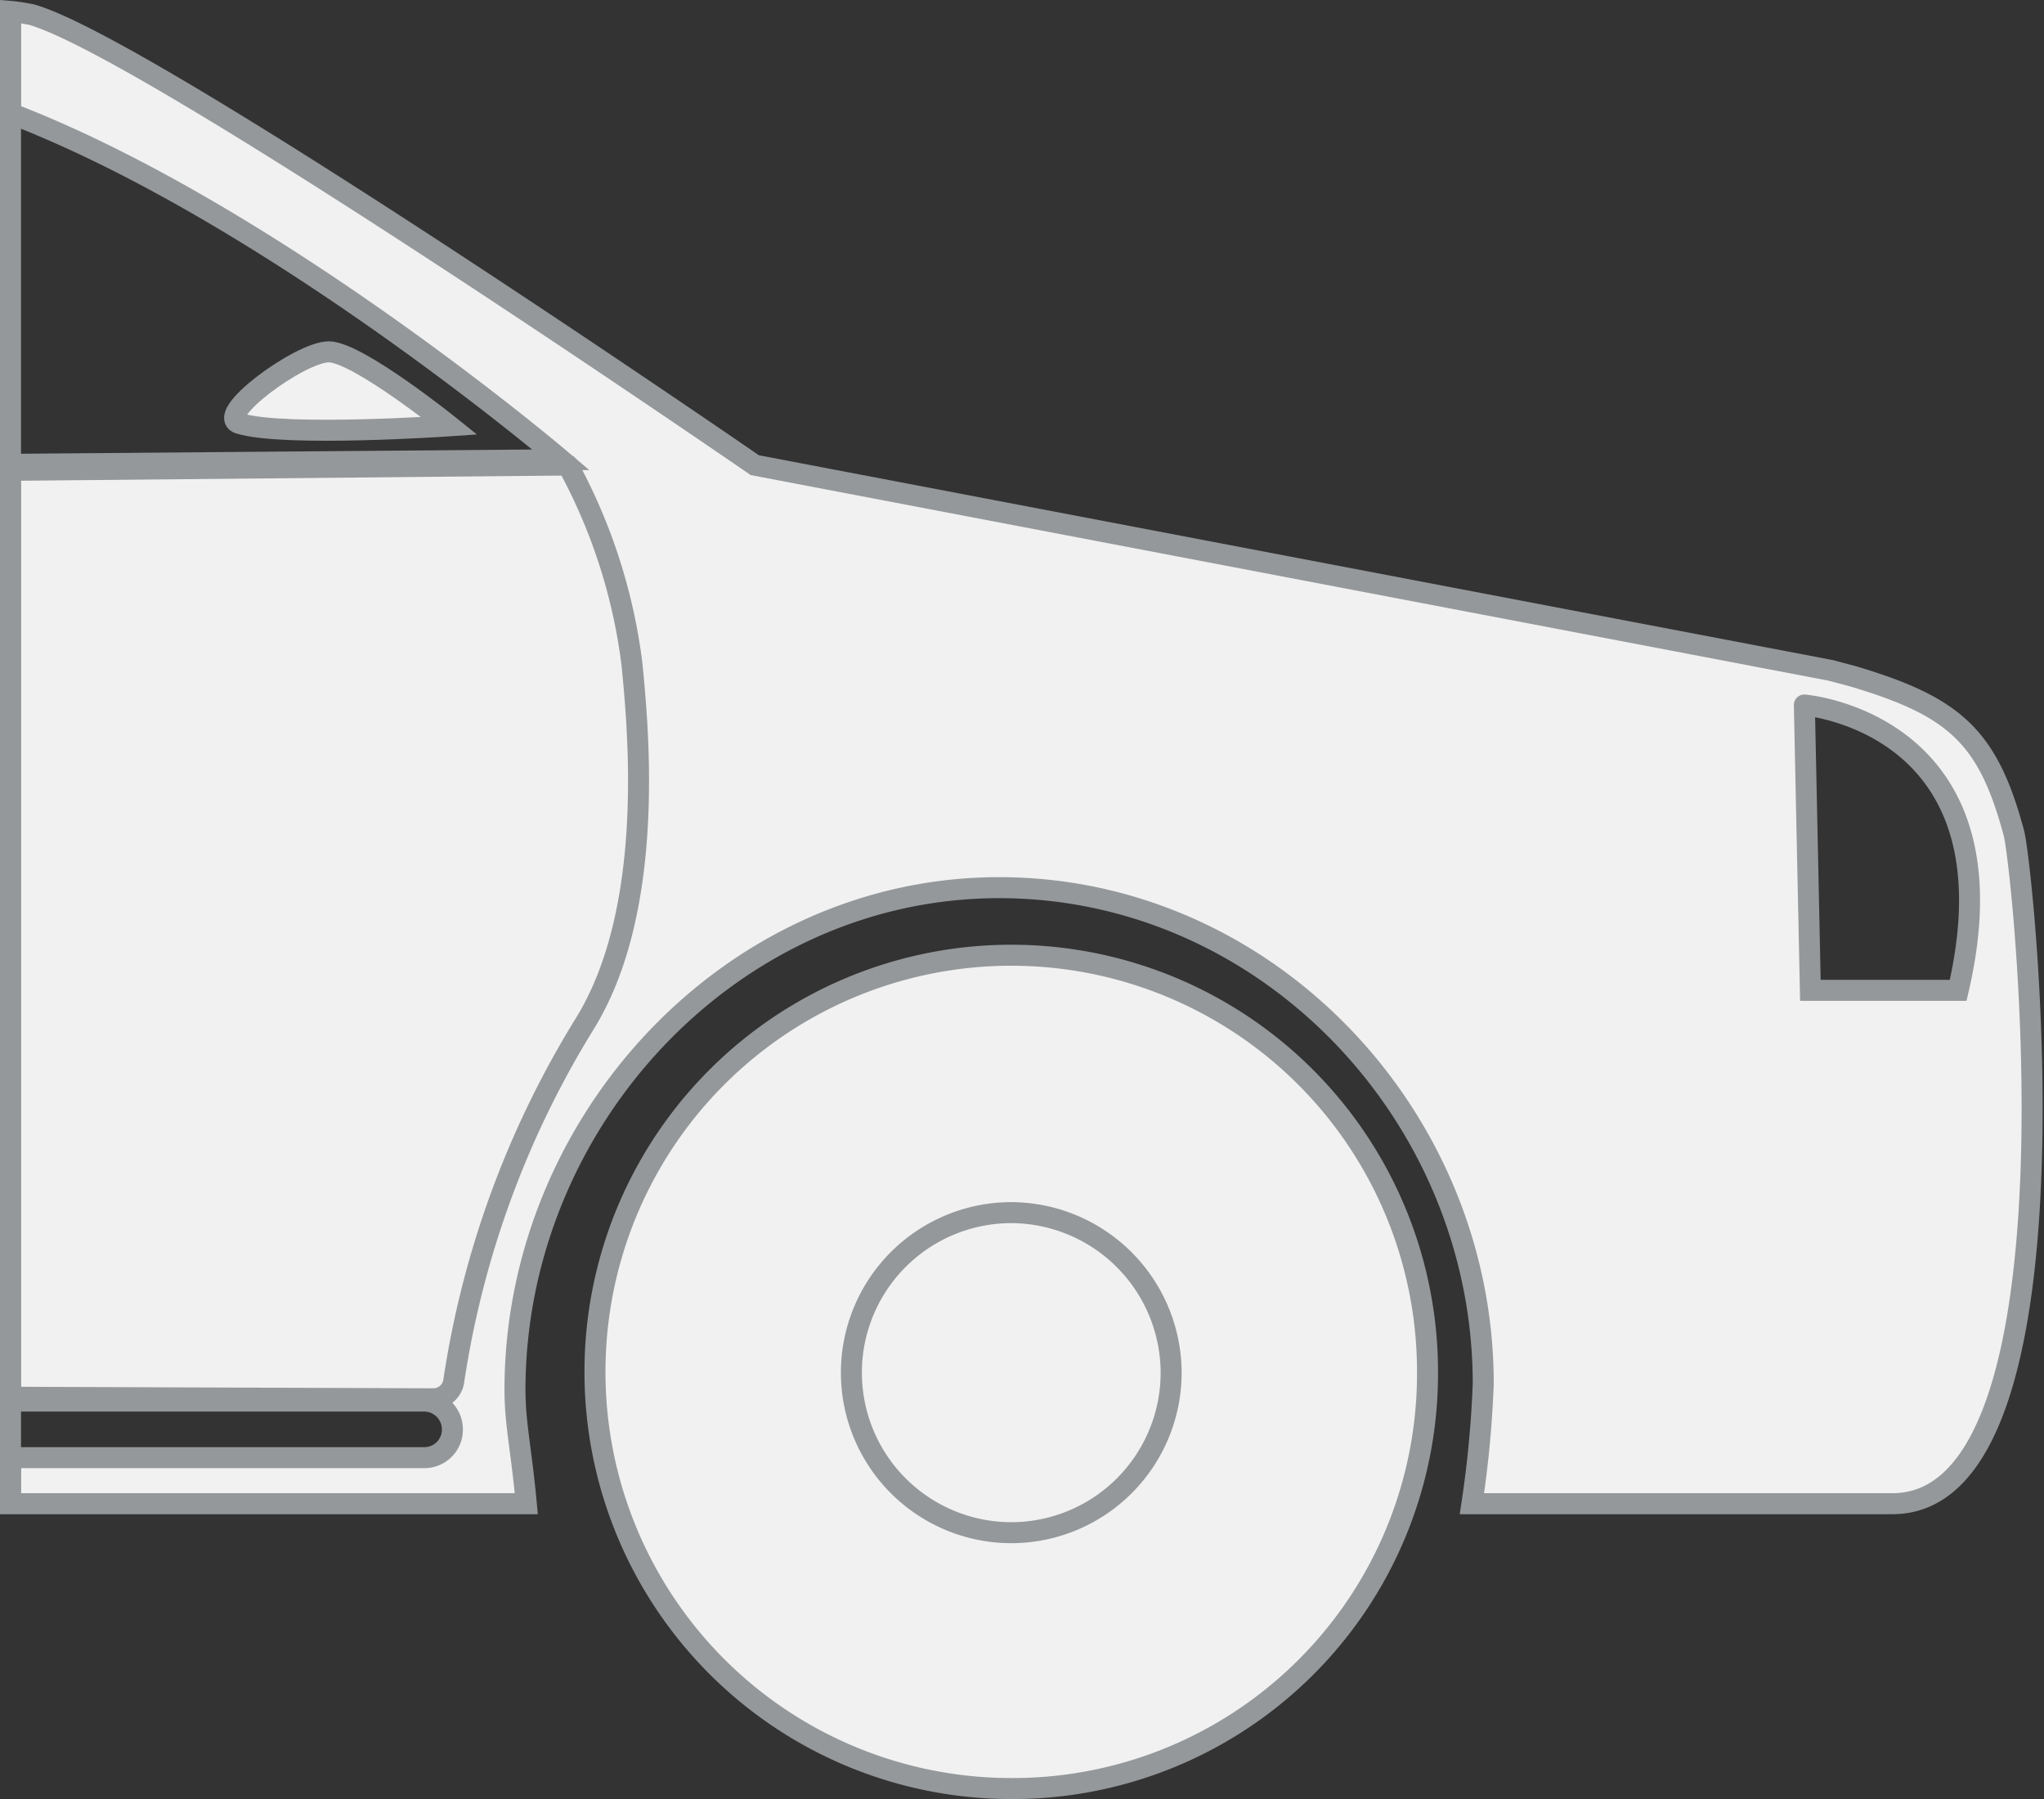<svg xmlns="http://www.w3.org/2000/svg" viewBox="3843.892 -1887.618 97.318 85.642">
  <rect x="3843.892" y="-1887.618" width="97.318" height="85.642" fill="#333333" stroke="none"/>
  <defs>
    <style>
      .cls-1 {
        fill: #f1f1f1;
      }

      .cls-1, .cls-2 {
        stroke: #95989a;
      }

      .cls-2 {
        fill: none;
      }
    </style>
  </defs>
  <g id="правое_переднее_крыло" data-name="правое переднее крыло" transform="translate(3844.392 -1887.074)">
    <path id="Path_57_2_" class="cls-1" d="M95.884,39.713c-1.235-4.611-2.832-6.02-7.643-7.457l-1.077-.287L35.937,22.2S6.927,2.217,1.469.744C1.254.708.931.636.5.6V5.451C12.959,10.23,26.71,21.944,26.71,21.944L.5,22.159V66.752H20.211a1.349,1.349,0,0,1,1.328,1.329,1.333,1.333,0,0,1-1.328,1.365H.5v2.192H25.058c-.251-2.695-.539-3.809-.539-5.426,0-12.756,10.3-23.9,23.05-23.9S70.62,53.169,70.62,65.925a51.289,51.289,0,0,1-.539,5.713H90.1C99.5,71.638,96.324,41.355,95.884,39.713ZM93.232,47.2H86.195l-.287-13.582S96.212,34.448,93.232,47.2Z" transform="translate(-0.5 -0.6)"/>
    <path id="Path_58_2_" class="cls-1" d="M-41.981,39.569A19.82,19.82,0,0,1-61.8,19.735,19.82,19.82,0,0,1-41.981-.1,19.82,19.82,0,0,1-22.162,19.735,19.744,19.744,0,0,1-41.837,39.569h-.144" transform="translate(89.628 45.029)"/>
    <path id="Path_61_2_" class="cls-1" d="M-20.188,34A7.619,7.619,0,0,0-27.8,41.618a7.619,7.619,0,0,0,7.612,7.618,7.619,7.619,0,0,0,7.612-7.618h0A7.642,7.642,0,0,0-20.188,34Z" transform="translate(67.836 23.182)"/>
    <path id="Path_98" data-name="Path 98" class="cls-1" d="M27.823,87.3a45.063,45.063,0,0,0-6.211,16.924.986.986,0,0,1-1.005.9L.5,105.051V60.926l26.425-.252c.072-.036.108,0,.144.072a26.584,26.584,0,0,1,3.016,9.378C30.408,73.359,31.2,81.875,27.823,87.3Z" transform="translate(-0.5 -39.08)"/>
    <path id="Path_99" data-name="Path 99" class="cls-1" d="M30.462,49.114c2.154.647,9.981.108,9.981.108S36.063,45.7,34.7,45.7,29.169,48.754,30.462,49.114Z" transform="translate(-19.547 -29.495)"/>
    <line id="Line_50" data-name="Line 50" class="cls-2" y1="71.038" transform="translate(0 0)"/>
  </g>
</svg>
